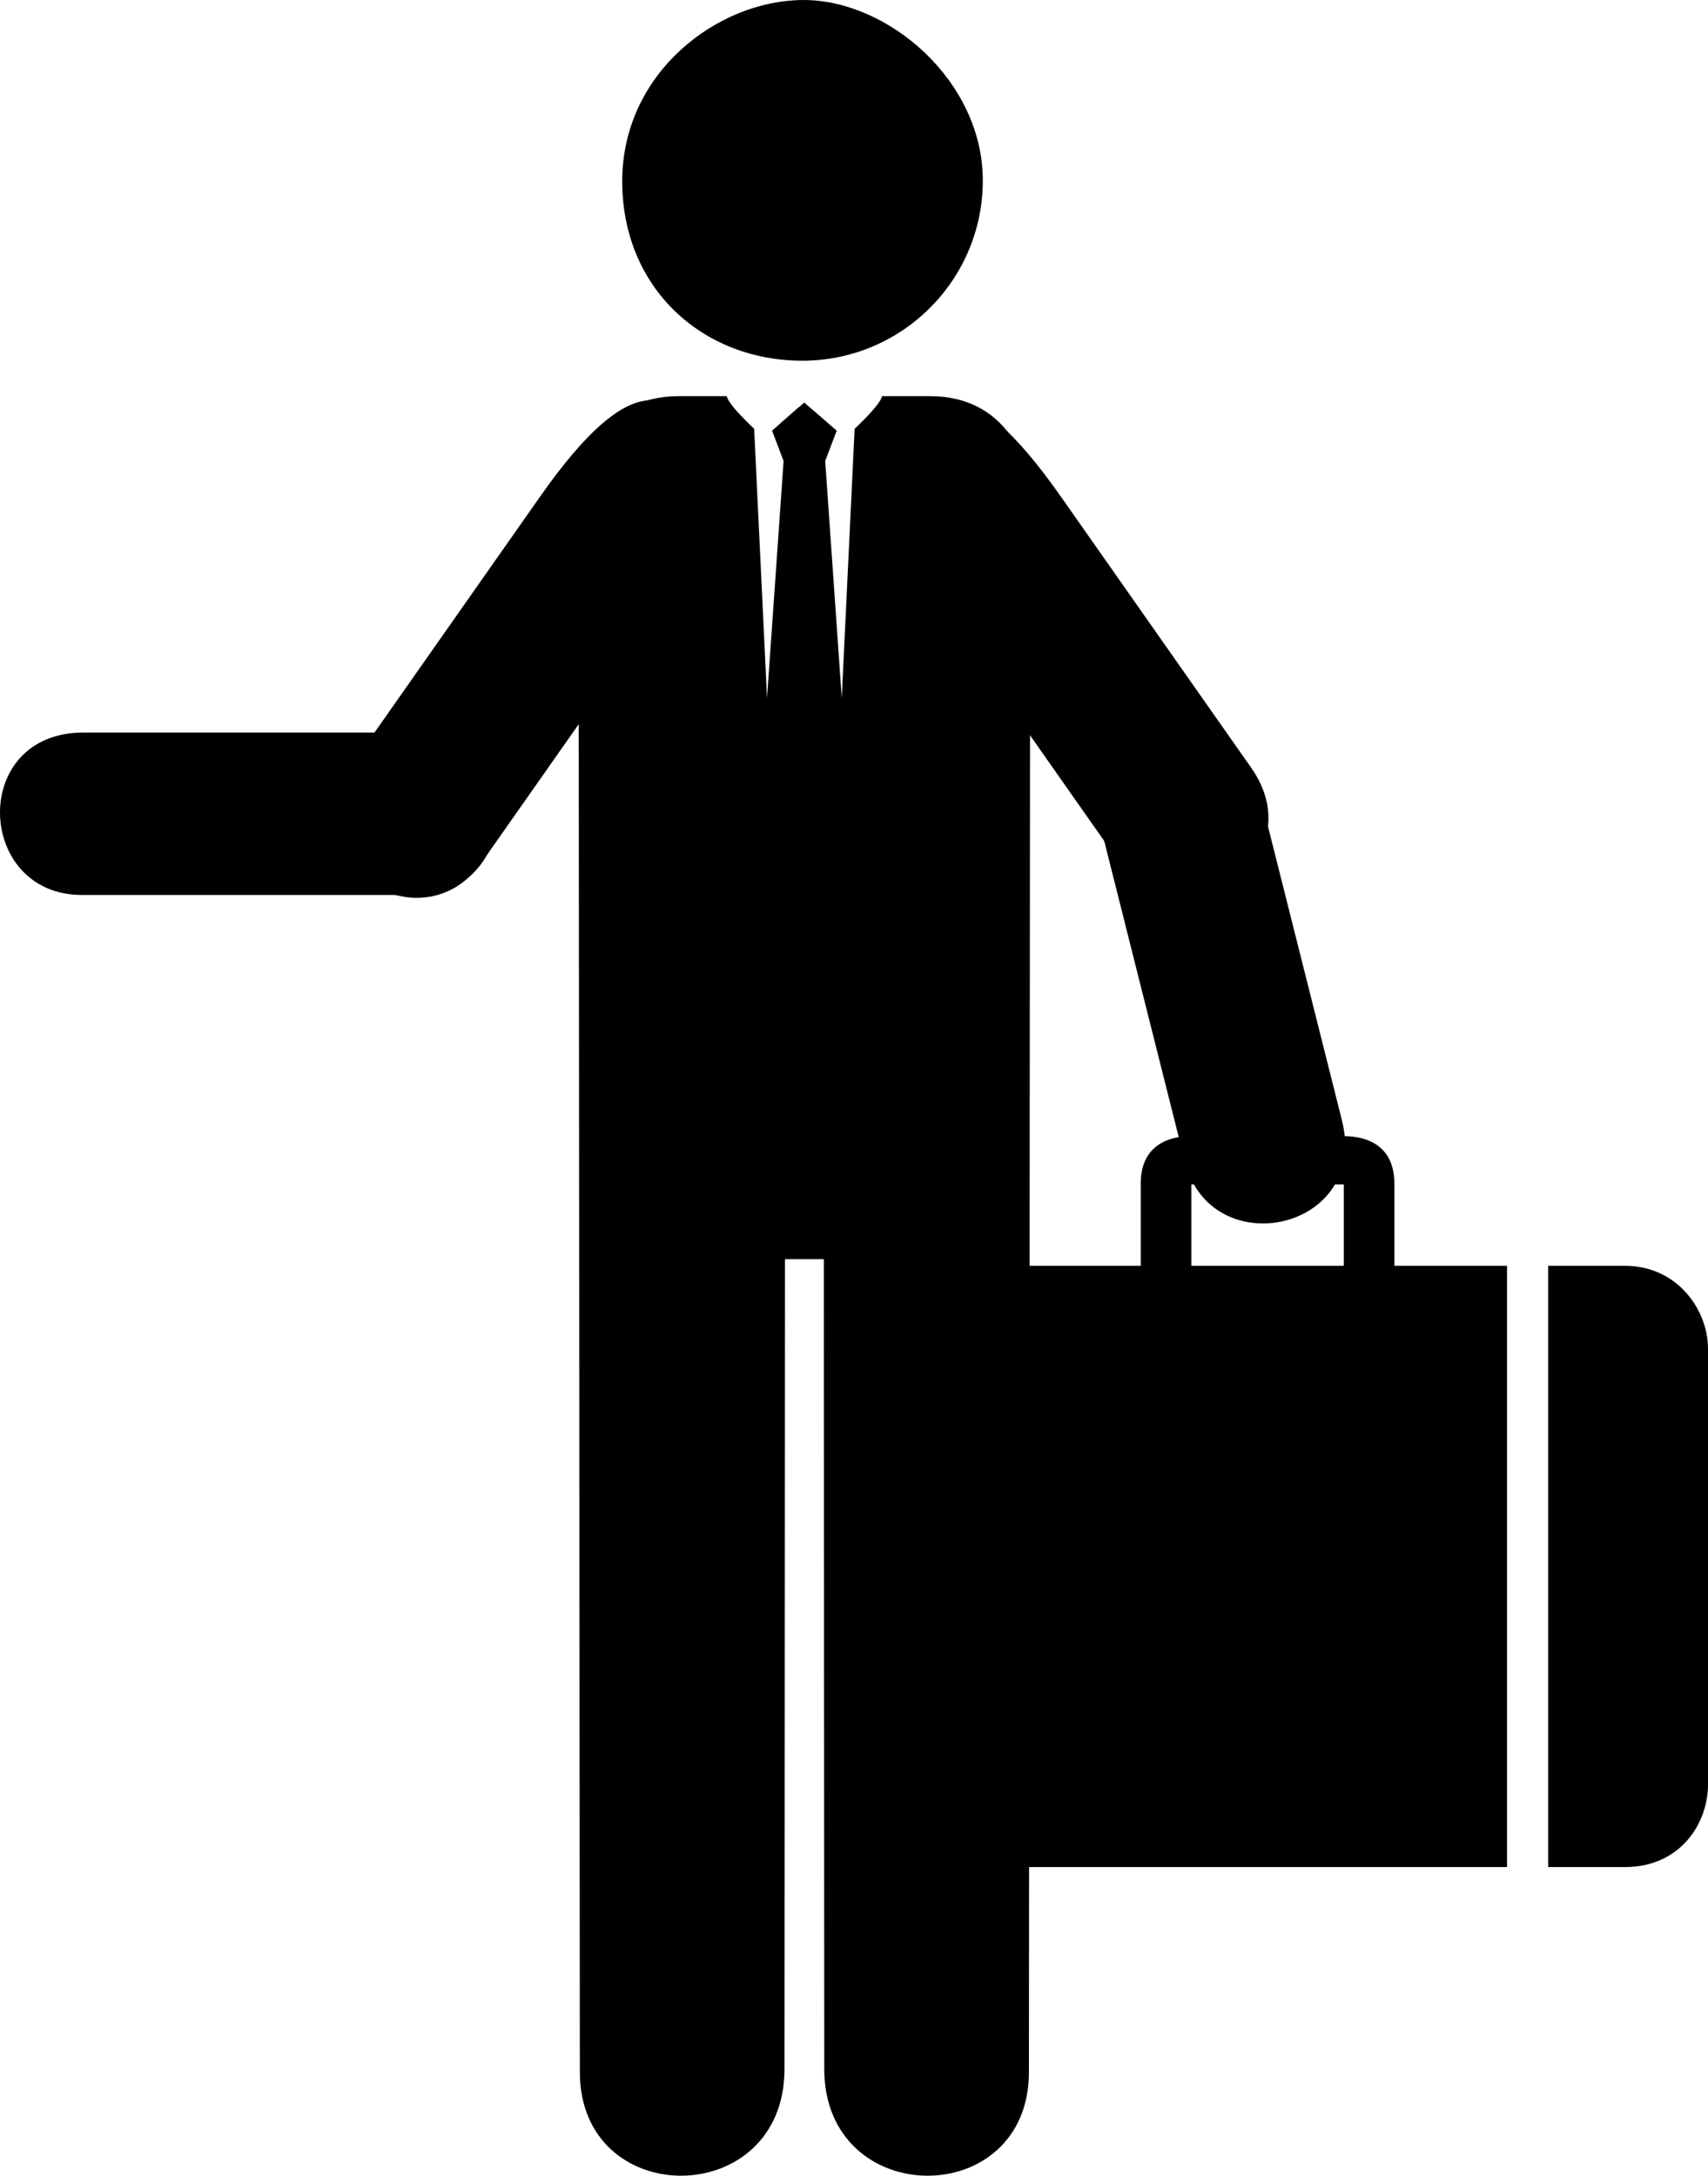 <?xml version="1.0" encoding="UTF-8" standalone="no"?>
<!-- Created with Inkscape (http://www.inkscape.org/) -->

<svg
   xmlns:dc="http://purl.org/dc/elements/1.1/"
   xmlns:cc="http://creativecommons.org/ns#"
   xmlns:rdf="http://www.w3.org/1999/02/22-rdf-syntax-ns#"
   xmlns:svg="http://www.w3.org/2000/svg"
   xmlns="http://www.w3.org/2000/svg"
   xmlns:xlink="http://www.w3.org/1999/xlink"
   xmlns:sodipodi="http://sodipodi.sourceforge.net/DTD/sodipodi-0.dtd"
   xmlns:inkscape="http://www.inkscape.org/namespaces/inkscape"
   width="204.721"
   height="260.697"
   id="svg6018"
   version="1.1"
   inkscape:version="0.48.4 r9939"
   sodipodi:docname="buiness_people.svg">
  <defs
     id="defs6020">
    <linearGradient
       inkscape:collect="always"
       xlink:href="#linearGradient3707"
       id="linearGradient5808"
       gradientUnits="userSpaceOnUse"
       gradientTransform="matrix(0.172,0,0,0.172,-696.959,-240.902)"
       x1="101.956"
       y1="548.455"
       x2="142.884"
       y2="629.455" />
    <linearGradient
       id="linearGradient3707"
       inkscape:collect="always">
      <stop
         id="stop3709"
         offset="0"
         style="stop-color:#d3d7cf;stop-opacity:1;" />
      <stop
         id="stop3711"
         offset="1"
         style="stop-color:#888a85;stop-opacity:1" />
    </linearGradient>
    <linearGradient
       inkscape:collect="always"
       xlink:href="#linearGradient3274"
       id="linearGradient5805"
       gradientUnits="userSpaceOnUse"
       gradientTransform="matrix(-0.122,-0.061,0,0.172,-705.325,-218.444)"
       spreadMethod="reflect"
       x1="-126"
       y1="446.362"
       x2="122"
       y2="596.362" />
    <linearGradient
       id="linearGradient3274"
       inkscape:collect="always">
      <stop
         id="stop3276"
         offset="0"
         style="stop-color:#babdb6;stop-opacity:1;" />
      <stop
         id="stop3278"
         offset="1"
         style="stop-color:#888a85;stop-opacity:1" />
    </linearGradient>
    <linearGradient
       inkscape:collect="always"
       xlink:href="#linearGradient3274"
       id="linearGradient5802"
       gradientUnits="userSpaceOnUse"
       gradientTransform="matrix(-0.122,-0.061,0,0.172,-705.325,-218.444)"
       spreadMethod="reflect"
       x1="-126"
       y1="446.362"
       x2="122"
       y2="596.362" />
    <linearGradient
       inkscape:collect="always"
       xlink:href="#linearGradient3562"
       id="linearGradient5797"
       gradientUnits="userSpaceOnUse"
       gradientTransform="matrix(0.135,0,0,0.271,522.093,184.237)"
       x1="280.439"
       y1="163.184"
       x2="268.939"
       y2="111.684" />
    <linearGradient
       id="linearGradient3562"
       inkscape:collect="always">
      <stop
         id="stop3564"
         offset="0"
         style="stop-color:#2e3436;stop-opacity:1;" />
      <stop
         id="stop3566"
         offset="1"
         style="stop-color:#555753;stop-opacity:1" />
    </linearGradient>
    <linearGradient
       inkscape:collect="always"
       xlink:href="#linearGradient3570"
       id="linearGradient5799"
       gradientUnits="userSpaceOnUse"
       gradientTransform="matrix(0.135,0,0,0.271,522.093,184.237)"
       x1="268.939"
       y1="156.684"
       x2="268.939"
       y2="111.684" />
    <linearGradient
       inkscape:collect="always"
       id="linearGradient3570">
      <stop
         style="stop-color:#eeeeec;stop-opacity:1;"
         offset="0"
         id="stop3572" />
      <stop
         style="stop-color:#555753;stop-opacity:1"
         offset="1"
         id="stop3574" />
    </linearGradient>
    <linearGradient
       inkscape:collect="always"
       xlink:href="#linearGradient3562"
       id="linearGradient5792"
       gradientUnits="userSpaceOnUse"
       gradientTransform="matrix(0.135,0,0,0.271,521.901,175.992)"
       x1="280.439"
       y1="163.184"
       x2="268.939"
       y2="111.684" />
    <linearGradient
       inkscape:collect="always"
       xlink:href="#linearGradient3570"
       id="linearGradient5794"
       gradientUnits="userSpaceOnUse"
       gradientTransform="matrix(0.135,0,0,0.271,521.901,175.992)"
       x1="268.939"
       y1="156.684"
       x2="268.939"
       y2="111.684" />
    <linearGradient
       inkscape:collect="always"
       xlink:href="#linearGradient3337"
       id="linearGradient5788"
       gradientUnits="userSpaceOnUse"
       gradientTransform="matrix(0.172,0,0,0.172,-694.291,-242.236)"
       x1="129.904"
       y1="709.068"
       x2="112.969"
       y2="709.068" />
    <linearGradient
       id="linearGradient3337"
       inkscape:collect="always">
      <stop
         id="stop3339"
         offset="0"
         style="stop-color:#eeeeec;stop-opacity:1;" />
      <stop
         id="stop3341"
         offset="1"
         style="stop-color:#eeeeec;stop-opacity:0;" />
    </linearGradient>
    <linearGradient
       inkscape:collect="always"
       xlink:href="#linearGradient3337"
       id="linearGradient5785"
       gradientUnits="userSpaceOnUse"
       gradientTransform="matrix(0.172,0,0,0.172,-689.611,-244.361)"
       x1="129.904"
       y1="709.068"
       x2="112.969"
       y2="709.068" />
    <linearGradient
       inkscape:collect="always"
       xlink:href="#linearGradient3421"
       id="linearGradient5776"
       gradientUnits="userSpaceOnUse"
       gradientTransform="matrix(0.172,0,0,0.172,-696.959,-240.902)"
       x1="-30.989"
       y1="459.041"
       x2="18.49"
       y2="496.291" />
    <linearGradient
       id="linearGradient3421"
       inkscape:collect="always">
      <stop
         id="stop3423"
         offset="0"
         style="stop-color:#555753;stop-opacity:1;" />
      <stop
         id="stop3425"
         offset="1"
         style="stop-color:#555753;stop-opacity:0;" />
    </linearGradient>
    <linearGradient
       inkscape:collect="always"
       xlink:href="#linearGradient3421"
       id="linearGradient5773"
       gradientUnits="userSpaceOnUse"
       gradientTransform="matrix(0.172,0,0,0.172,-704.114,-237.264)"
       x1="-30.989"
       y1="459.041"
       x2="18.49"
       y2="496.291" />
    <linearGradient
       inkscape:collect="always"
       xlink:href="#linearGradient3460"
       id="linearGradient5770"
       gradientUnits="userSpaceOnUse"
       gradientTransform="matrix(0.172,0,0,0.172,-682.199,-223.086)"
       x1="-5.657"
       y1="711.285"
       x2="-10.657"
       y2="698.739" />
    <linearGradient
       id="linearGradient3460"
       inkscape:collect="always">
      <stop
         id="stop3462"
         offset="0"
         style="stop-color:#888a85;stop-opacity:1;" />
      <stop
         id="stop3464"
         offset="1"
         style="stop-color:#888a85;stop-opacity:0;" />
    </linearGradient>
    <radialGradient
       inkscape:collect="always"
       xlink:href="#linearGradient4257"
       id="radialGradient4643"
       gradientUnits="userSpaceOnUse"
       gradientTransform="matrix(3.209,0,0,3.146,853.625,-477.889)"
       cx="-201.625"
       cy="90.375"
       fx="-201.625"
       fy="90.375"
       r="9.875" />
    <linearGradient
       id="linearGradient4257"
       inkscape:collect="always">
      <stop
         id="stop4259"
         offset="0"
         style="stop-color:#ed9502;stop-opacity:1;" />
      <stop
         id="stop4261"
         offset="1"
         style="stop-color:#ed9502;stop-opacity:0;" />
    </linearGradient>
    <linearGradient
       inkscape:collect="always"
       xlink:href="#linearGradient4038"
       id="linearGradient4645"
       gradientUnits="userSpaceOnUse"
       gradientTransform="matrix(1.078,0,0,1.078,-272.477,-760.431)"
       x1="423.911"
       y1="588.285"
       x2="457.145"
       y2="587.931" />
    <linearGradient
       id="linearGradient4038">
      <stop
         id="stop4040"
         offset="0"
         style="stop-color:#3f3f3f;stop-opacity:1;" />
      <stop
         id="stop4042"
         offset="1"
         style="stop-color:#000000;stop-opacity:0;" />
    </linearGradient>
    <linearGradient
       inkscape:collect="always"
       xlink:href="#linearGradient4271"
       id="linearGradient4647"
       gradientUnits="userSpaceOnUse"
       gradientTransform="matrix(2.849,0,0,2.849,534.501,-450.431)"
       x1="-117.91"
       y1="99.851"
       x2="-116.849"
       y2="109.662" />
    <linearGradient
       id="linearGradient4271"
       inkscape:collect="always">
      <stop
         id="stop4273"
         offset="0"
         style="stop-color:#f0a408;stop-opacity:1;" />
      <stop
         id="stop4275"
         offset="1"
         style="stop-color:#bb4906;stop-opacity:1" />
    </linearGradient>
    <radialGradient
       inkscape:collect="always"
       xlink:href="#linearGradient4247"
       id="radialGradient4649"
       gradientUnits="userSpaceOnUse"
       gradientTransform="matrix(2.482,0,0,2.482,466.226,-455.145)"
       cx="-104.625"
       cy="105.625"
       fx="-104.625"
       fy="105.625"
       r="12.625" />
    <linearGradient
       id="linearGradient4247"
       inkscape:collect="always">
      <stop
         id="stop4249"
         offset="0"
         style="stop-color:#fdff46;stop-opacity:1;" />
      <stop
         id="stop4251"
         offset="1"
         style="stop-color:#fdff46;stop-opacity:0;" />
    </linearGradient>
    <radialGradient
       inkscape:collect="always"
       xlink:href="#linearGradient4283"
       id="radialGradient4651"
       gradientUnits="userSpaceOnUse"
       gradientTransform="matrix(3.898,0,0,2.549,992.533,-418.935)"
       cx="-201.625"
       cy="90.375"
       fx="-201.625"
       fy="90.375"
       r="4.75" />
    <linearGradient
       id="linearGradient4283"
       inkscape:collect="always">
      <stop
         id="stop4285"
         offset="0"
         style="stop-color:#ffffff;stop-opacity:1;" />
      <stop
         id="stop4287"
         offset="1"
         style="stop-color:#ffffff;stop-opacity:0;" />
    </linearGradient>
  </defs>
  <sodipodi:namedview
     id="base"
     pagecolor="#ffffff"
     bordercolor="#666666"
     borderopacity="1.0"
     inkscape:pageopacity="0.0"
     inkscape:pageshadow="2"
     inkscape:zoom="1.2731242"
     inkscape:cx="169.43168"
     inkscape:cy="157.312"
     inkscape:document-units="px"
     inkscape:current-layer="layer1"
     showgrid="false"
     fit-margin-top="0"
     fit-margin-left="0"
     fit-margin-right="0"
     fit-margin-bottom="0"
     inkscape:window-width="1680"
     inkscape:window-height="988"
     inkscape:window-x="0"
     inkscape:window-y="27"
     inkscape:window-maximized="0" />
  <g
     inkscape:label="Layer 1"
     inkscape:groupmode="layer"
     id="layer1"
     transform="translate(-153.264,-505.312)">
    <path
       inkscape:transform-center-x="20.497142"
       sodipodi:nodetypes="ccccc"
       inkscape:connector-curvature="0"
       id="path4653"
       d="m 163.277,593.085 c -13.712,0 -12.91,19.461 -0.225,19.461 12.12,0 27.967,0 40.087,0 12.685,0 13.487,-19.461 -0.225,-19.461 -11.97,0 -27.667,0 -39.637,0 z"
       style="fill:#000000;fill-opacity:1;stroke:none"
       inkscape:export-filename="E:\Creation\ChinaBiz animation\Parts\Example.png"
       inkscape:export-xdpi="72"
       inkscape:export-ydpi="72" />
    <path
       inkscape:transform-center-y="18.515188"
       style="fill:#000000;fill-opacity:1;stroke:none"
       d="m 195.209,597.274 c -7.879,11.222 8.509,21.748 15.798,11.366 5.392,-7.679 12.067,-17.186 18.038,-25.691 12.882,-19.015 17.252,-22.07 8.533,-27.203 -4.369,-2.28 -8.194,-7.147 -19.592,9.088 -6.878,9.797 -15.898,22.643 -22.776,32.44 z"
       id="path4655"
       inkscape:connector-curvature="0"
       sodipodi:nodetypes="cccccc"
       inkscape:transform-center-x="15.631134"
       inkscape:export-filename="E:\Creation\ChinaBiz animation\Parts\Example.png"
       inkscape:export-xdpi="72"
       inkscape:export-ydpi="72" />
    <path
       sodipodi:nodetypes="ssccccccccsscccccccccccs"
       inkscape:connector-curvature="0"
       id="path4657"
       d="m 234.615,552.78 c -9.216,0 -11.989,8.003 -11.989,11.686 l 0,22.324 0.138,166.797 c 0,16.687 24.529,16.558 24.529,-0.358 l 0.055,-97.041 4.658,0 0.055,97.041 c 0,16.917 24.529,17.045 24.529,0.358 l 0.138,-166.797 0,-22.324 c 0,-3.683 -2.773,-11.686 -11.989,-11.686 l -5.76,0 c -0.14,1 -3.28,3.914 -3.28,3.914 l -1.543,32.257 -1.984,-28.398 1.378,-3.638 c -1.184,-1.024 -2.846,-2.485 -3.886,-3.362 -1.085,0.878 -2.651,2.318 -3.858,3.362 l 1.378,3.638 -1.984,28.398 -1.543,-32.257 c 0,0 -3.14,-2.914 -3.28,-3.914 z"
       style="fill:#000000;fill-opacity:1;stroke:none"
       inkscape:export-filename="E:\Creation\ChinaBiz animation\Parts\Example.png"
       inkscape:export-xdpi="72"
       inkscape:export-ydpi="72" />
    <path
       style="fill:#000000;fill-opacity:1;stroke:none"
       d="m 314.105,639.537 c 3.347,13.297 -15.721,17.27 -18.817,4.968 -2.958,-11.753 -6.826,-27.121 -9.784,-38.874 -3.096,-12.302 15.581,-17.829 18.927,-4.532 2.922,11.608 6.753,26.83 9.675,38.439 z"
       id="path4999"
       inkscape:connector-curvature="0"
       sodipodi:nodetypes="ccccc"
       inkscape:transform-center-x="-4.9992523"
       inkscape:transform-center-y="19.841399"
       inkscape:export-filename="E:\Creation\ChinaBiz animation\Parts\Example.png"
       inkscape:export-xdpi="72"
       inkscape:export-ydpi="72" />
    <path
       inkscape:transform-center-x="-15.631131"
       sodipodi:nodetypes="cccccc"
       inkscape:connector-curvature="0"
       id="path5001"
       d="m 303.211,597.274 c 7.879,11.222 -8.509,21.748 -15.798,11.366 -5.392,-7.679 -12.067,-17.186 -18.038,-25.691 -12.882,-19.015 -17.252,-22.07 -8.533,-27.203 4.369,-2.28 8.194,-7.147 19.592,9.088 6.878,9.797 15.898,22.643 22.776,32.44 z"
       style="fill:#000000;fill-opacity:1;stroke:none"
       inkscape:transform-center-y="18.515188"
       inkscape:export-filename="E:\Creation\ChinaBiz animation\Parts\Example.png"
       inkscape:export-xdpi="72"
       inkscape:export-ydpi="72" />
    <path
       style="fill:#000000;stroke:none"
       d="m 296.167,641.442 c -3.945,0 -6.174,1.979 -6.174,5.677 l 0,9.867 -13.505,0 0,72.043 57.409,0 0,-72.043 -13.505,0 0,-9.867 c 0,-3.698 -2.229,-5.677 -6.174,-5.677 -6.017,0 -12.035,0 -18.052,0 z m -0.11,5.788 18.273,0 0,9.756 -18.273,0 z m -33.707,9.756 c -6.233,0 -9.949,5.222 -9.949,9.949 l 0,52.2 c 0,4.727 3.374,9.894 9.949,9.894 l 9.205,0 0,-72.043 z m 76.481,0 0,72.043 9.205,0 c 6.575,0 9.949,-5.167 9.949,-9.894 l 0,-52.2 c 0,-4.727 -3.717,-9.949 -9.949,-9.949 z"
       id="path2948"
       inkscape:connector-curvature="0"
       sodipodi:nodetypes="csccccccscccccccssssccsccssssc"
       inkscape:export-filename="E:\Creation\ChinaBiz animation\Parts\Example.png"
       inkscape:export-xdpi="72"
       inkscape:export-ydpi="72" />
    <path
       style="fill:#000000;fill-opacity:1;stroke:none"
       d="m 227.844,526.938 c -0.046,12.929 9.659,21.594 21.594,21.594 11.933,0 21.625,-9.67 21.625,-21.594 0,-11.924 -11.334,-21.67 -21.562,-21.625 -10.229,0.045 -21.61,8.696 -21.656,21.625 z"
       id="path5122"
       inkscape:connector-curvature="0"
       sodipodi:nodetypes="zszzz" />
    <path
       style="fill:#000000;fill-opacity:1;stroke:none"
       d="M 356.159,526.923"
       id="path5145"
       inkscape:connector-curvature="0"
       inkscape:export-filename="E:\Creation\ChinaBiz animation\Parts\Example.png"
       inkscape:export-xdpi="72"
       inkscape:export-ydpi="72" />
  </g>
</svg>
